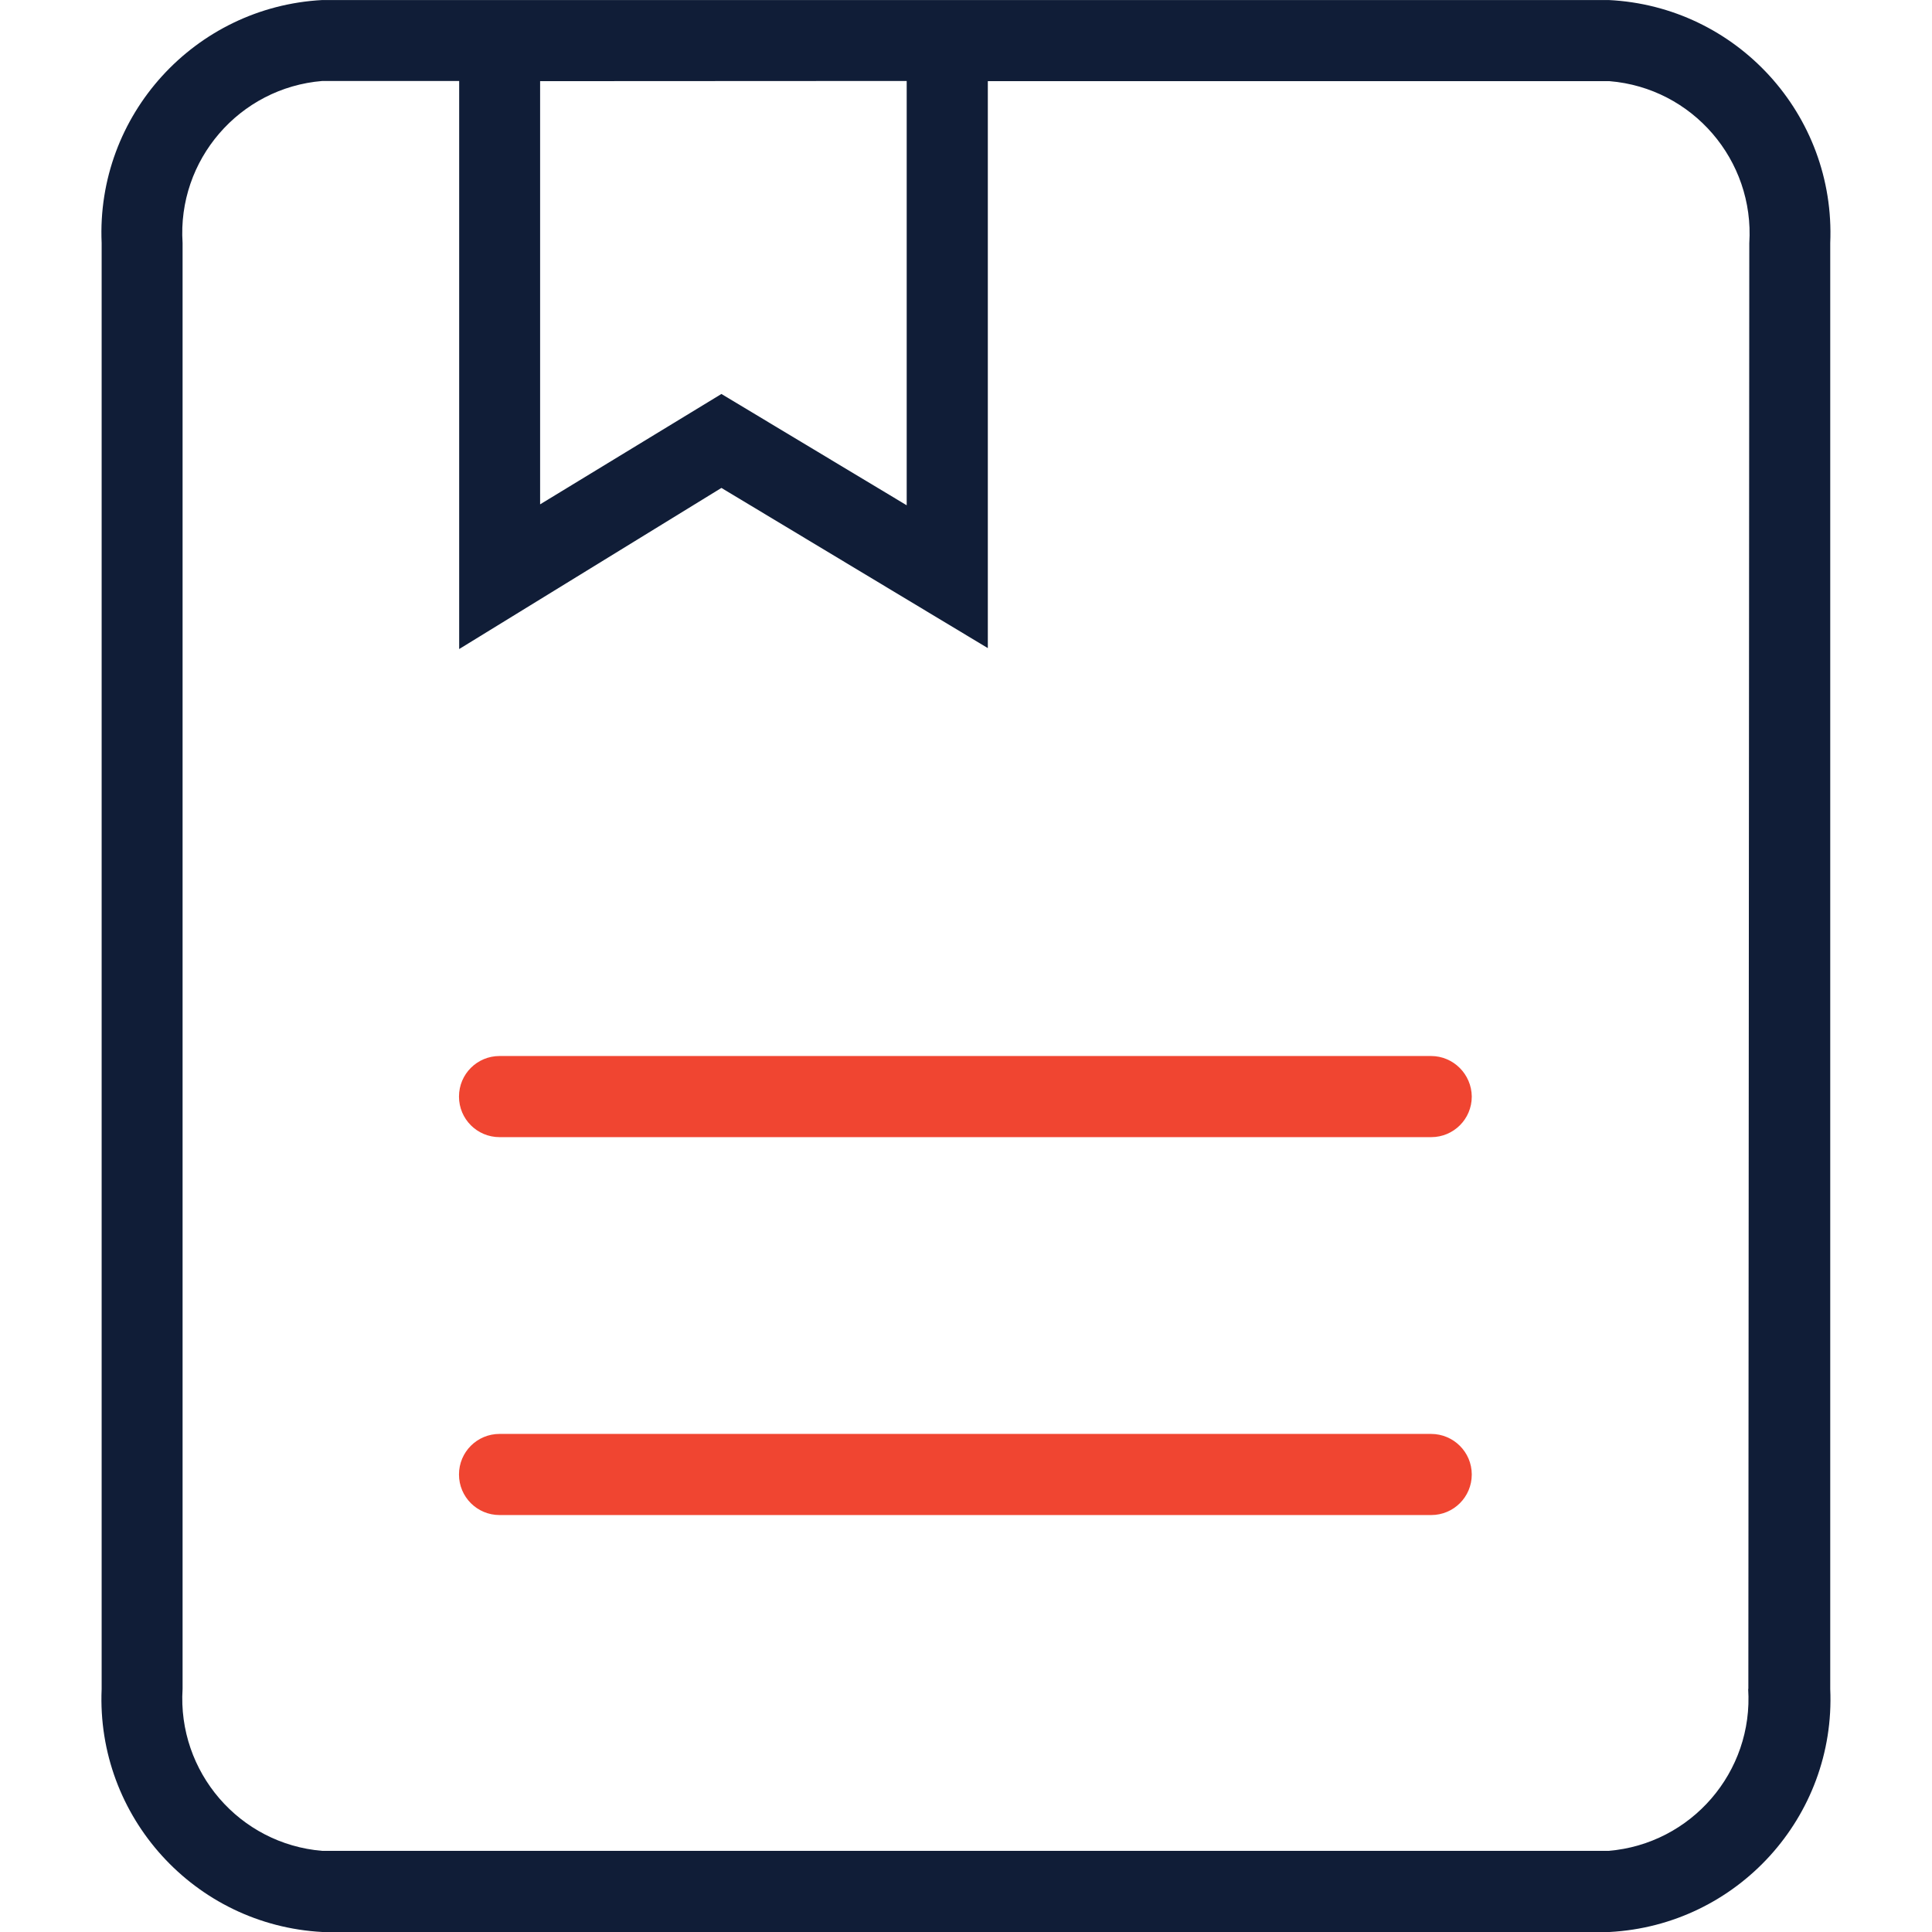 <?xml version="1.0" standalone="no"?><!DOCTYPE svg PUBLIC "-//W3C//DTD SVG 1.1//EN" "http://www.w3.org/Graphics/SVG/1.1/DTD/svg11.dtd"><svg t="1590048632507" class="icon" viewBox="0 0 1024 1024" version="1.1" xmlns="http://www.w3.org/2000/svg" p-id="4737" xmlns:xlink="http://www.w3.org/1999/xlink" width="48" height="48"><defs><style type="text/css"></style></defs><path d="M852.564 0.015h-681.69c-67.699 3.6-119.998 61.099-116.998 128.798v766.389c-2.9 67.699 49.299 125.198 116.998 128.798h682.19c67.699-3.6 119.998-61.099 116.998-128.798v-766.389c2.9-67.999-49.599-125.498-117.498-128.798z m-371.995 42.899v224.897l-98.199-58.999-96.099 58.499v-224.297l194.297-0.1z m445.993 852.188c2.9 43.999-30.1 82.299-74.099 85.899h-681.59c-43.999-3.6-76.899-41.899-74.099-85.899v-766.289c-2.9-43.999 30.1-82.299 74.099-85.899h72.499v301.096l138.998-85.399 141.198 84.899v-300.496h329.495c43.999 3.6 76.899 41.899 74.099 85.899l-0.5 766.389-0.1-0.2z" fill="#101D37" p-id="4738"></path><path d="M758.465 559.707h-493.693c-11.9 0-21.5 9.6-21.5 21.5s9.6 21.5 21.5 21.5h493.793c11.9 0 21.5-9.6 21.5-21.5-0.1-11.8-9.7-21.5-21.6-21.5z m0 200.297h-493.693c-11.9 0-21.5 9.6-21.5 21.5s9.6 21.5 21.5 21.5h493.793c11.9 0 21.5-9.6 21.5-21.5s-9.7-21.5-21.6-21.5z" fill="#F04531" p-id="4739"></path></svg>